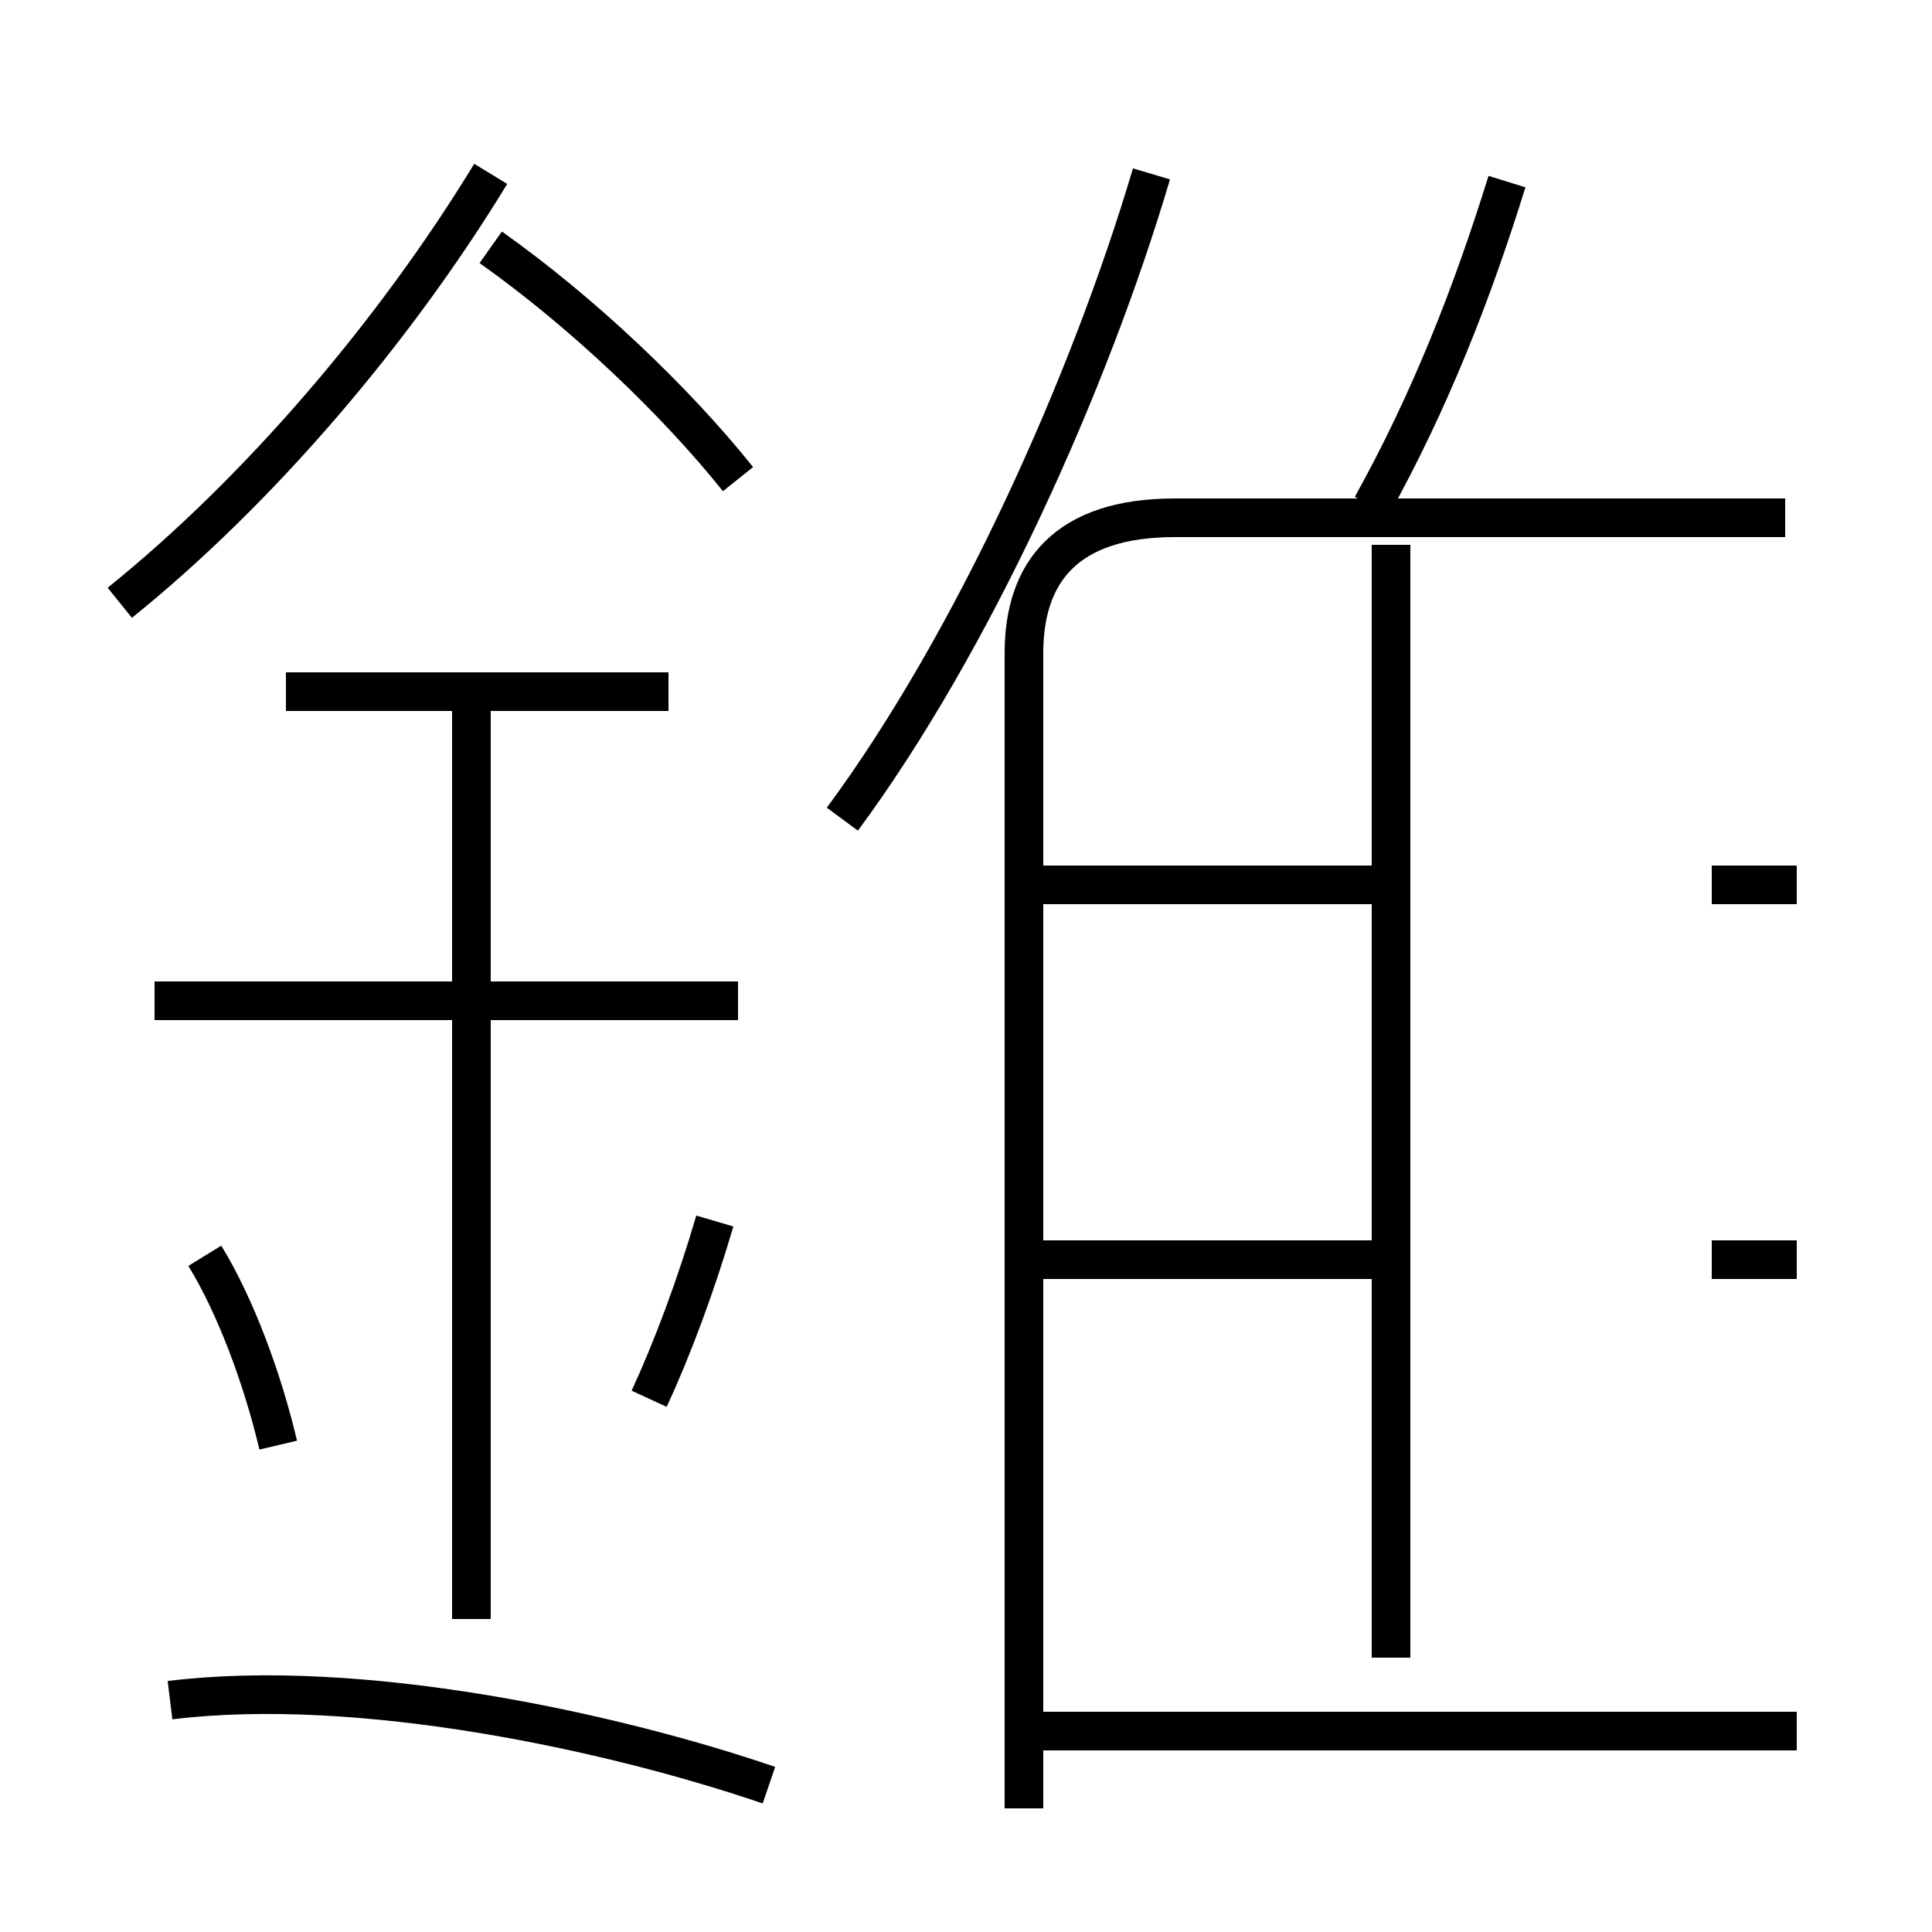 <?xml version='1.0' encoding='utf8'?>
<svg viewBox="0.0 -6.0 50.0 50.0" version="1.1" xmlns="http://www.w3.org/2000/svg">
<rect x="0.0" y="-6.0" width="50.0" height="50.0" fill="#808080" stroke="none"/>
<rect x="-1000" y="-1000" width="2000" height="2000" stroke="white" fill="white"/>
<g style="fill:white;stroke:#000000;  stroke-width:1">
<path d="M 26.5 2.8 L 26.5 -27.1 C 26.5 -29.2 27.6 -30.6 30.4 -30.6 L 46.2 -30.6 M 4.4 0.0 C 9.3 -0.6 15.8 0.8 19.9 2.2 M 7.2 -6.6 C 6.8 -8.3 6.1 -10.2 5.3 -11.5 M 12.2 -2.1 L 12.2 -26.2 M 16.8 -7.8 C 17.4 -9.1 18.0 -10.7 18.5 -12.4 M 19.1 -18.1 L 4.0 -18.1 M 17.3 -26.1 L 7.4 -26.1 M 26.6 -11.4 L 35.9 -11.4 M 3.1 -28.4 C 6.7 -31.3 10.2 -35.4 12.7 -39.5 M 26.6 0.8 L 46.5 0.8 M 26.6 -21.1 L 35.9 -21.1 M 19.1 -31.6 C 17.5 -33.6 15.1 -35.9 12.7 -37.6 M 36.0 -1.1 L 36.0 -29.9 M 44.3 -11.4 L 46.5 -11.4 M 44.3 -21.1 L 46.5 -21.1 M 21.8 -22.8 C 25.2 -27.4 28.2 -34.1 29.8 -39.5 M 35.5 -30.9 C 37.0 -33.6 38.1 -36.4 39.0 -39.3" transform="translate(0.0, 38.0)" />
</g>
</svg>